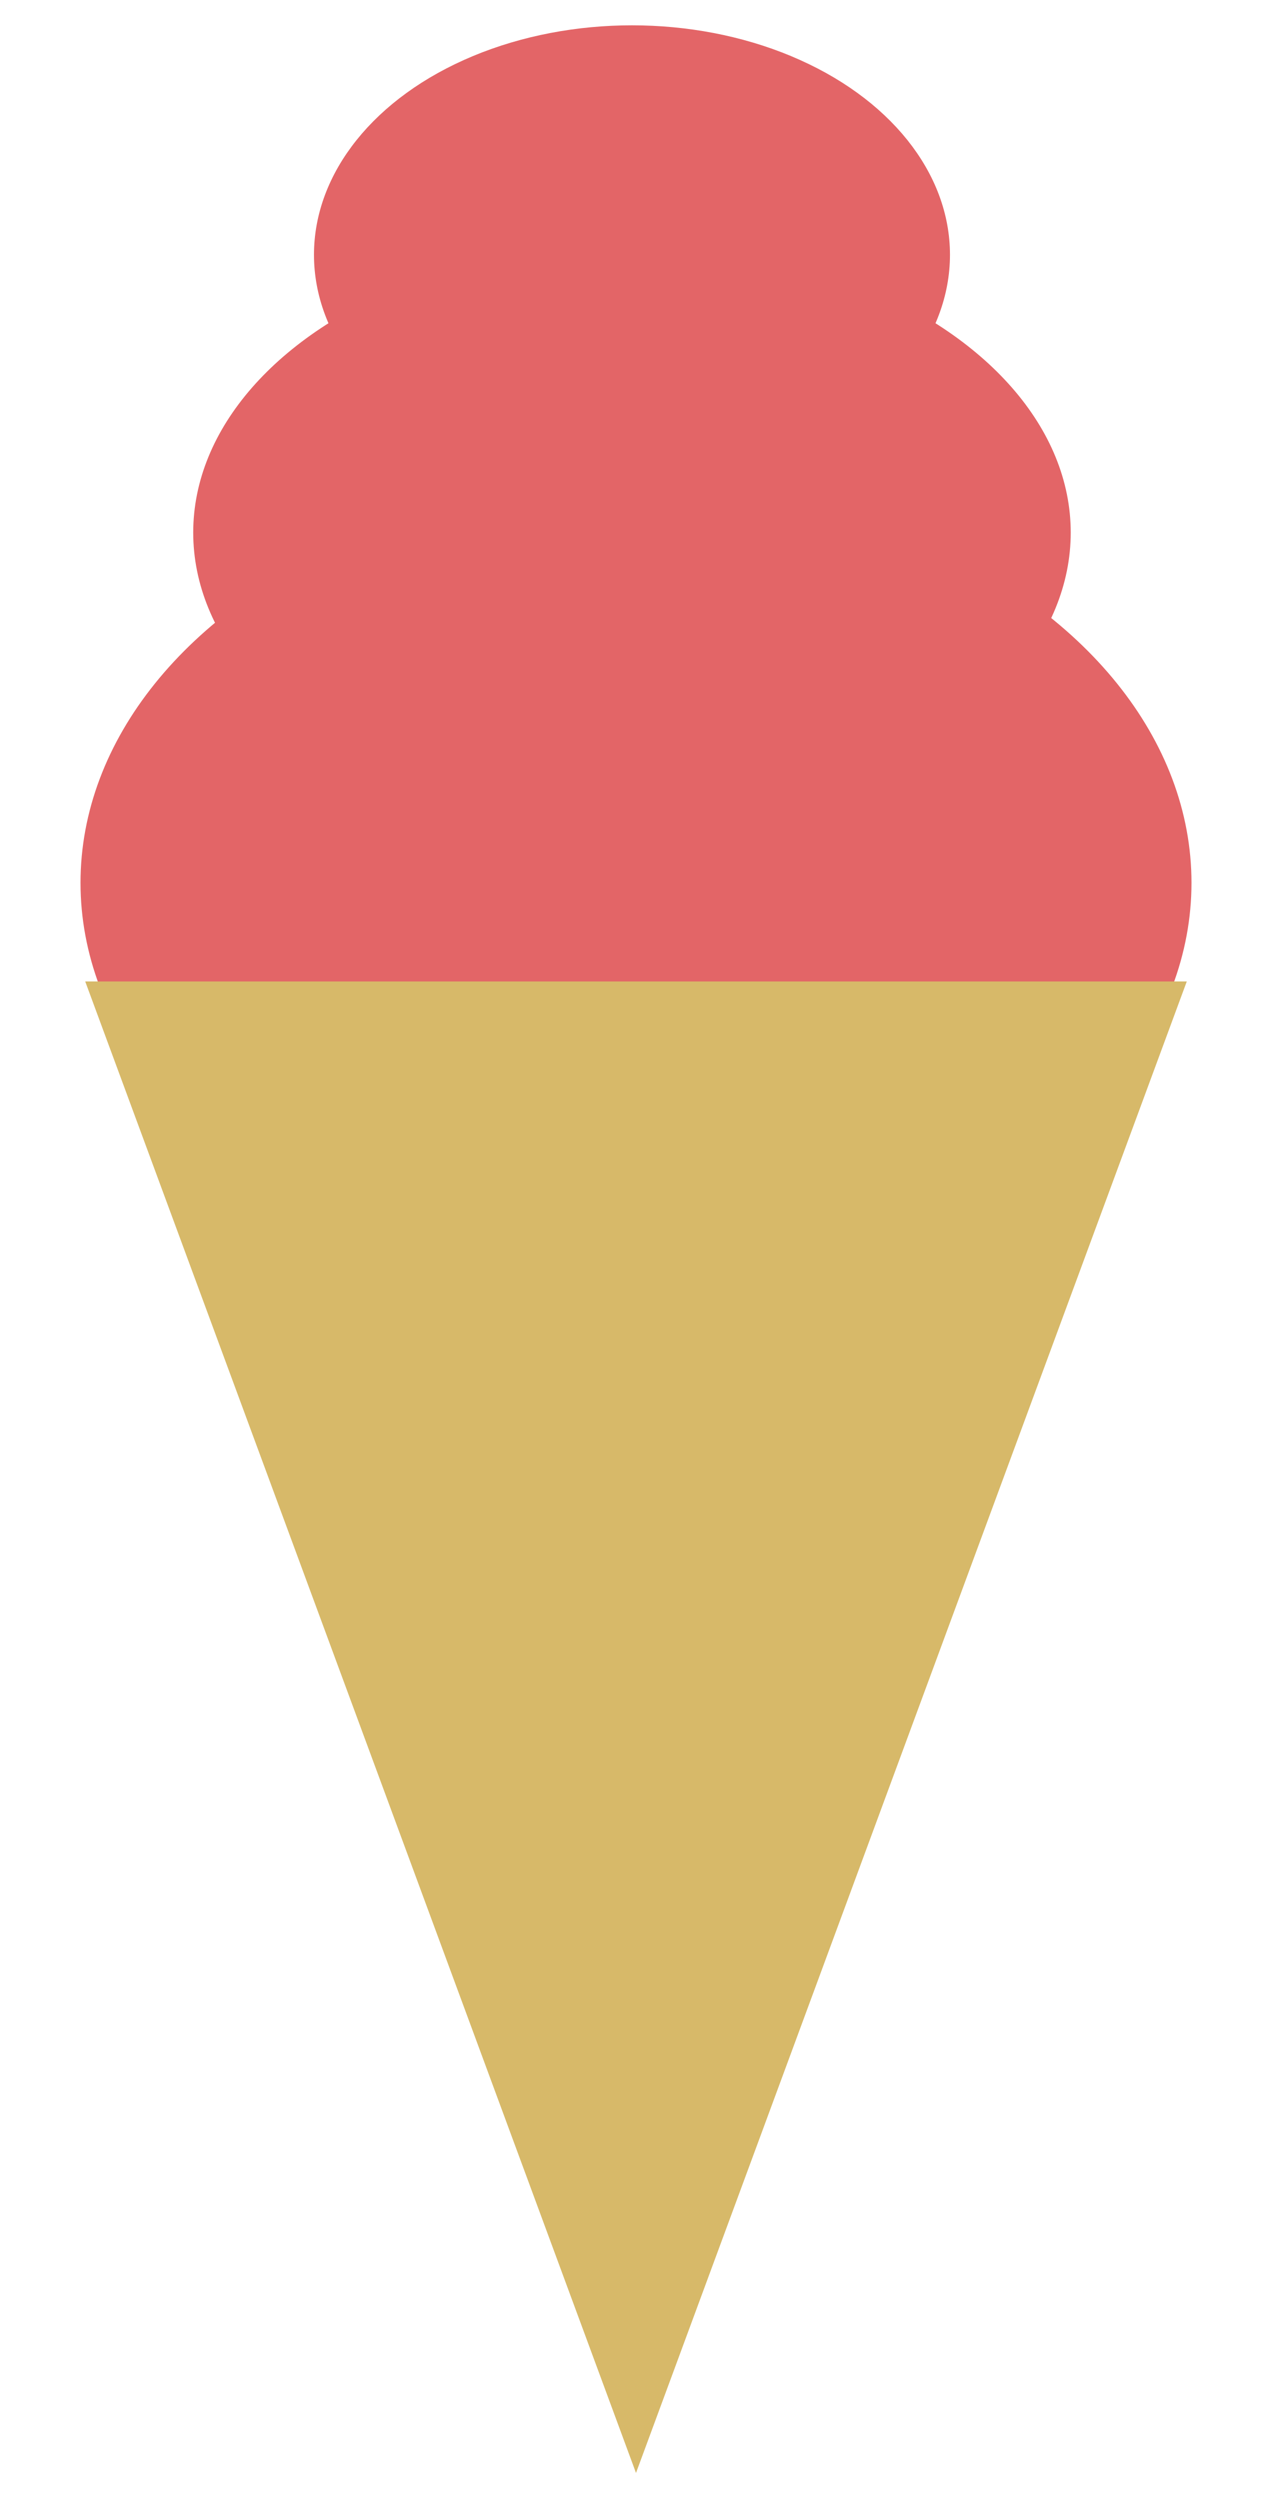 <svg width="201" height="395" viewBox="0 0 201 395" fill="none" xmlns="http://www.w3.org/2000/svg">
<g filter="url(#filter0_d_10_83)">
<ellipse cx="99.864" cy="80.146" rx="69.332" ry="45.797" fill="#E36567"/>
<ellipse cx="99.864" cy="36.256" rx="50.25" ry="36.256" fill="#E36567"/>
<ellipse cx="100.5" cy="135.484" rx="87.778" ry="62.971" fill="#E36567"/>
<path d="M100.5 386.734L13.464 151.068H187.536L100.5 386.734Z" fill="#D7B969"/>
</g>
<defs>
<filter id="filter0_d_10_83" x="8.722" y="0" width="183.557" height="394.734" filterUnits="userSpaceOnUse" color-interpolation-filters="sRGB">
<feFlood flood-opacity="0" result="BackgroundImageFix"/>
<feColorMatrix in="SourceAlpha" type="matrix" values="0 0 0 0 0 0 0 0 0 0 0 0 0 0 0 0 0 0 127 0" result="hardAlpha"/>
<feOffset dy="4"/>
<feGaussianBlur stdDeviation="2"/>
<feComposite in2="hardAlpha" operator="out"/>
<feColorMatrix type="matrix" values="0 0 0 0 0 0 0 0 0 0 0 0 0 0 0 0 0 0 0.25 0"/>
<feBlend mode="normal" in2="BackgroundImageFix" result="effect1_dropShadow_10_83"/>
<feBlend mode="normal" in="SourceGraphic" in2="effect1_dropShadow_10_83" result="shape"/>
</filter>
</defs>
</svg>
